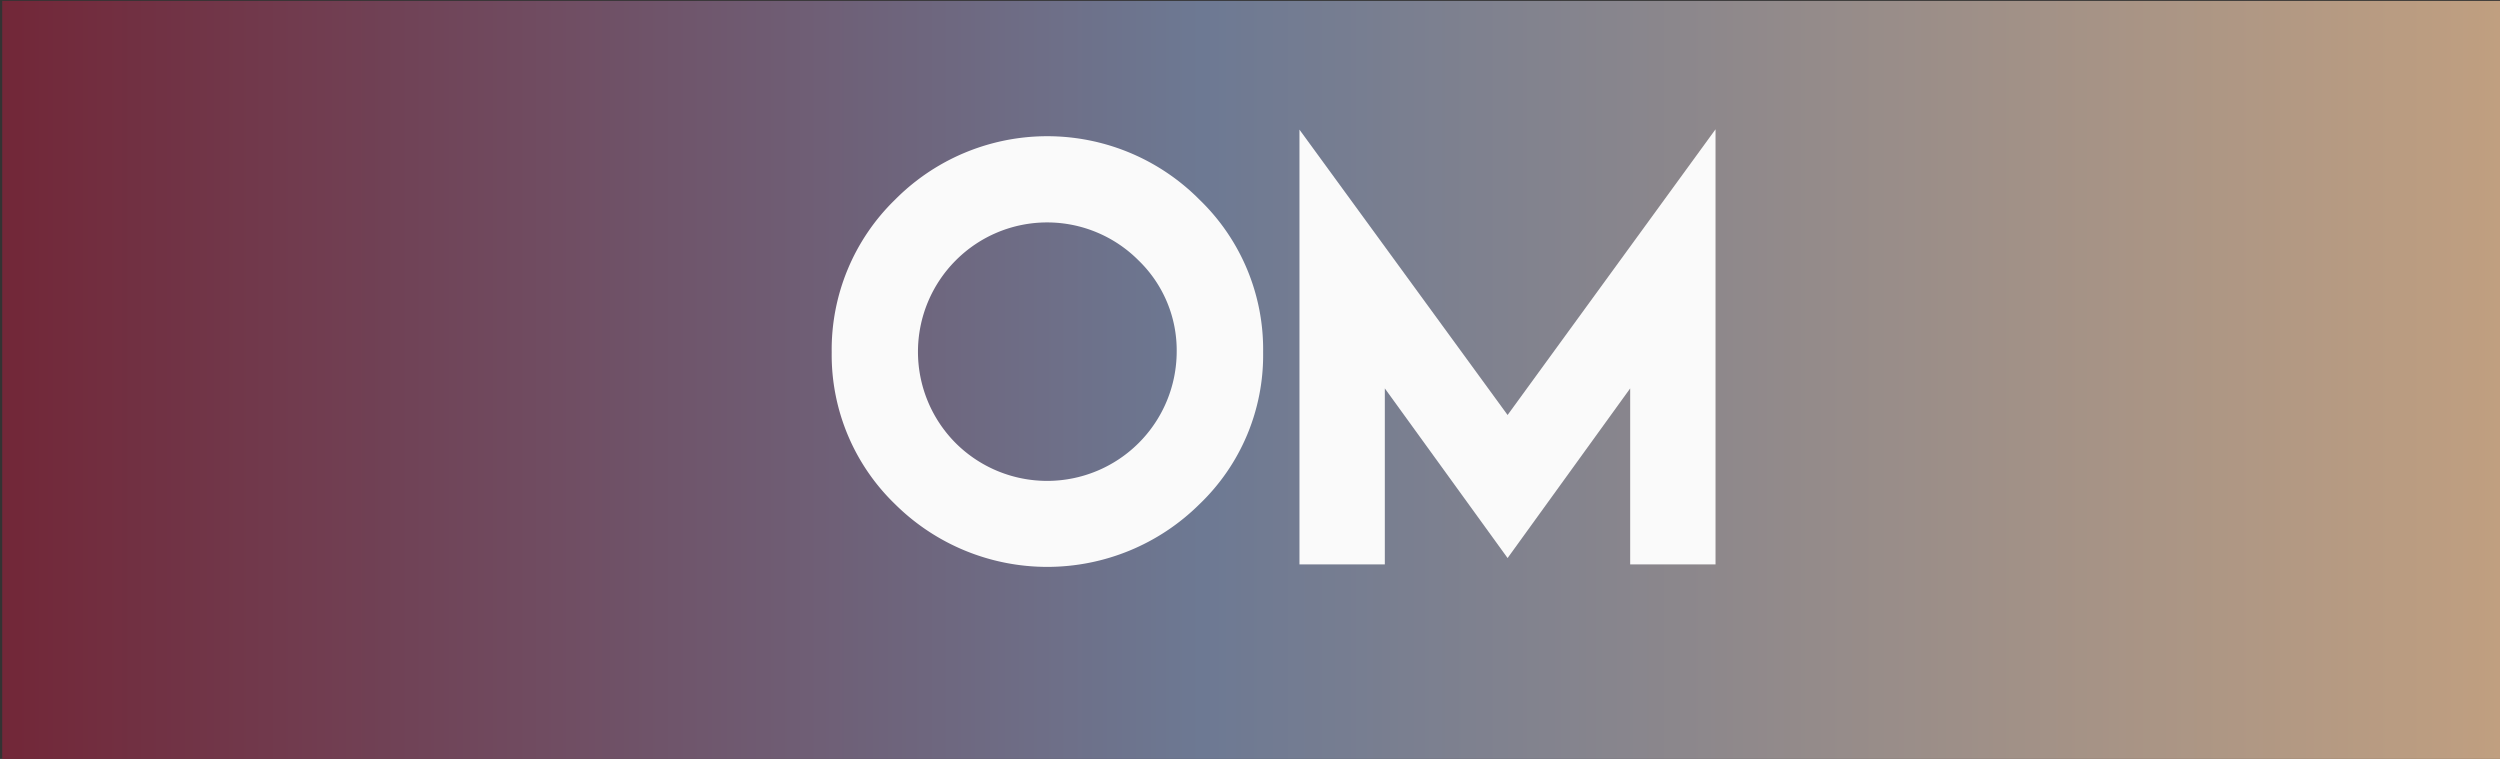 <svg id="Layer_1" data-name="Layer 1" xmlns="http://www.w3.org/2000/svg" xmlns:xlink="http://www.w3.org/1999/xlink" viewBox="0 0 280 85">
  <rect x="0" y="0" width="280" height="85" fill="#333333" stroke="none"/>
  <defs>
    <style>
      .cls-1 {
        fill: url(#linear-gradient);
      }

      .cls-2 {
        fill: #fafafa;
      }
    </style>
    <linearGradient id="linear-gradient" x1="0.25" y1="42.6" x2="280.25" y2="42.6" gradientUnits="userSpaceOnUse">
      <stop offset="0" stop-color="#722738"/>
      <stop offset="0.48" stop-color="#6d7993"/>
      <stop offset="1" stop-color="#c09f80"/>
    </linearGradient>
  </defs>
  <title>om</title>
  <g>
    <rect class="cls-1" x="0.25" y="0.1" width="280" height="85"/>
    <g>
      <path class="cls-2" d="M134.35,22.37a23.28,23.28,0,0,1,7.12,17.09,23.09,23.09,0,0,1-7.12,17,24.2,24.2,0,0,1-34.11,0,23.25,23.25,0,0,1-7.09-17,23.43,23.43,0,0,1,7.09-17.09,24,24,0,0,1,34.11,0Zm-27.3,6.79a14.49,14.49,0,0,0,0,20.48A14.51,14.51,0,0,0,131.79,39.4a14,14,0,0,0-4.28-10.24,14.44,14.44,0,0,0-20.46,0Z"/>
      <path class="cls-2" d="M168.85,46.48l23.29-32V63.21h-9.56V43.5l-13.73,19-13.75-19V63.21h-9.56V14.52Z"/>
    </g>
  </g>
</svg>
